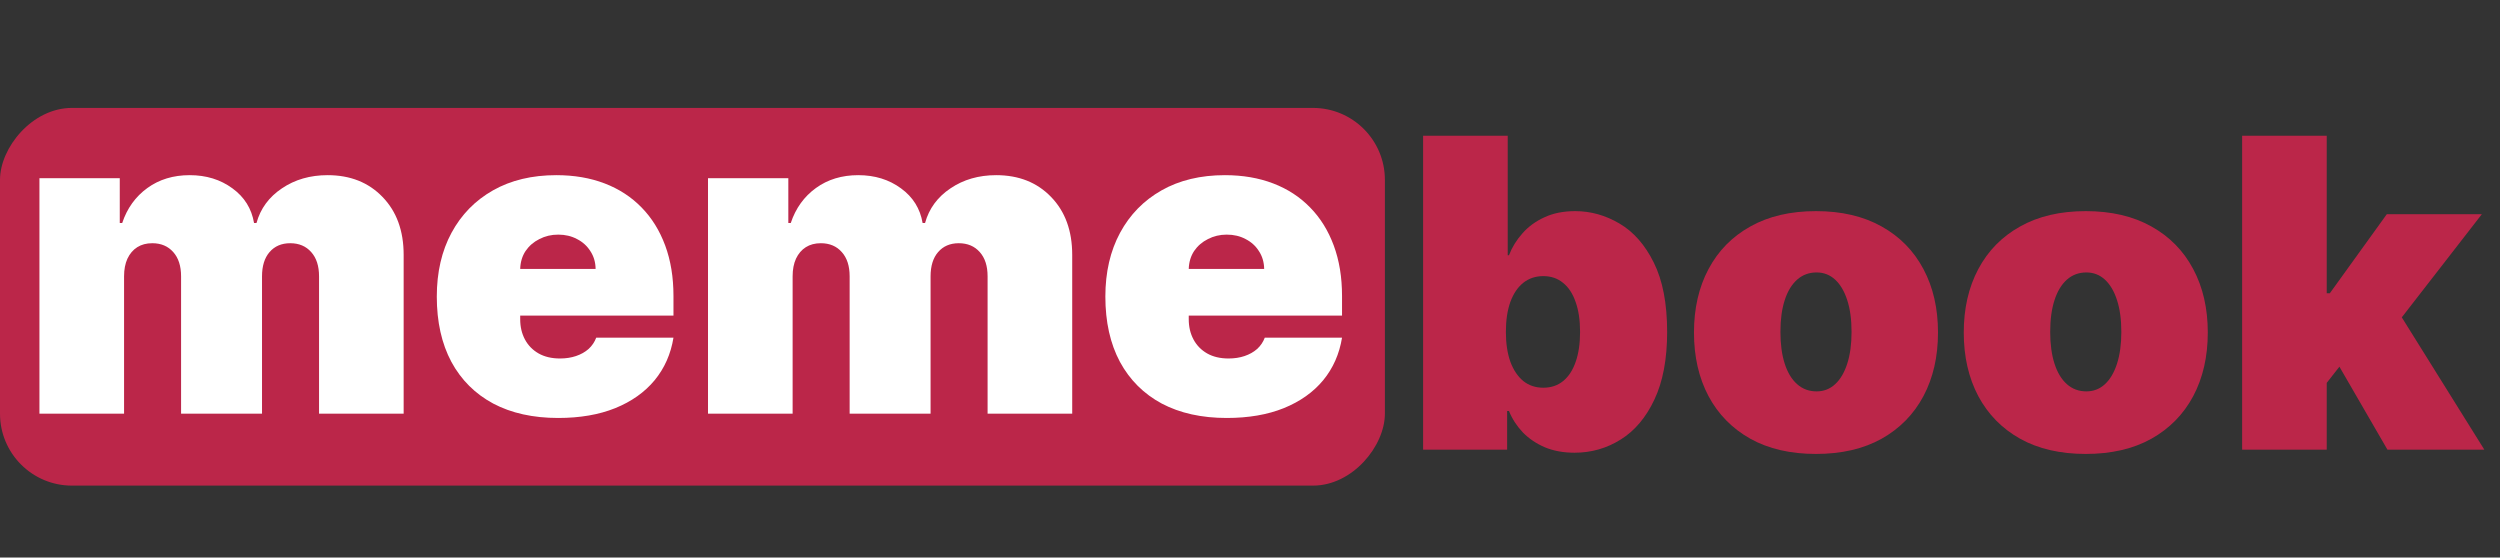 <svg width="139" height="31" viewBox="0 0 139 31" fill="none" xmlns="http://www.w3.org/2000/svg">
<rect x="0" y="0" width="139" height="31" fill="#333333" stroke="none"/>
<rect width="77" height="21" rx="4" transform="matrix(1 0 0 -1 0 27)" fill="#BB2649"/>
<path d="M2.193 23V9.909H6.659V12.398H6.795C7.068 11.579 7.534 10.932 8.193 10.454C8.852 9.977 9.636 9.739 10.545 9.739C11.466 9.739 12.258 9.983 12.923 10.472C13.588 10.954 13.989 11.597 14.125 12.398H14.261C14.483 11.597 14.954 10.954 15.676 10.472C16.398 9.983 17.244 9.739 18.216 9.739C19.472 9.739 20.489 10.142 21.267 10.949C22.051 11.756 22.443 12.829 22.443 14.17V23H17.739V15.364C17.739 14.79 17.594 14.341 17.304 14.017C17.014 13.688 16.625 13.523 16.136 13.523C15.653 13.523 15.27 13.688 14.986 14.017C14.707 14.341 14.568 14.79 14.568 15.364V23H10.068V15.364C10.068 14.79 9.923 14.341 9.634 14.017C9.344 13.688 8.955 13.523 8.466 13.523C8.142 13.523 7.864 13.597 7.631 13.744C7.398 13.892 7.216 14.105 7.085 14.383C6.96 14.656 6.898 14.983 6.898 15.364V23H2.193Z" fill="white"/>
<path d="M31.036 23.239C29.639 23.239 28.434 22.972 27.423 22.438C26.417 21.898 25.641 21.125 25.096 20.119C24.556 19.108 24.286 17.898 24.286 16.489C24.286 15.136 24.559 13.954 25.104 12.943C25.65 11.932 26.42 11.145 27.414 10.582C28.408 10.02 29.582 9.739 30.934 9.739C31.923 9.739 32.818 9.892 33.619 10.199C34.42 10.506 35.104 10.952 35.673 11.537C36.241 12.117 36.678 12.821 36.985 13.651C37.292 14.48 37.445 15.415 37.445 16.454V17.546H25.752V14.954H33.116C33.11 14.579 33.014 14.25 32.826 13.966C32.644 13.676 32.397 13.452 32.084 13.293C31.778 13.128 31.428 13.045 31.036 13.045C30.655 13.045 30.306 13.128 29.988 13.293C29.67 13.452 29.414 13.673 29.221 13.957C29.033 14.242 28.934 14.574 28.923 14.954V17.75C28.923 18.171 29.011 18.546 29.187 18.875C29.363 19.204 29.616 19.463 29.945 19.651C30.275 19.838 30.673 19.932 31.139 19.932C31.462 19.932 31.758 19.886 32.025 19.796C32.298 19.704 32.531 19.574 32.724 19.403C32.917 19.227 33.059 19.017 33.15 18.773H37.445C37.298 19.682 36.948 20.472 36.397 21.142C35.846 21.807 35.116 22.324 34.207 22.693C33.303 23.057 32.246 23.239 31.036 23.239Z" fill="white"/>
<path d="M39.365 23V9.909H43.831V12.398H43.967C44.24 11.579 44.706 10.932 45.365 10.454C46.024 9.977 46.808 9.739 47.717 9.739C48.638 9.739 49.43 9.983 50.095 10.472C50.76 10.954 51.16 11.597 51.297 12.398H51.433C51.655 11.597 52.126 10.954 52.848 10.472C53.57 9.983 54.416 9.739 55.388 9.739C56.644 9.739 57.66 10.142 58.439 10.949C59.223 11.756 59.615 12.829 59.615 14.17V23H54.91V15.364C54.91 14.79 54.766 14.341 54.476 14.017C54.186 13.688 53.797 13.523 53.308 13.523C52.825 13.523 52.442 13.688 52.158 14.017C51.879 14.341 51.74 14.79 51.74 15.364V23H47.24V15.364C47.24 14.79 47.095 14.341 46.805 14.017C46.516 13.688 46.126 13.523 45.638 13.523C45.314 13.523 45.035 13.597 44.803 13.744C44.57 13.892 44.388 14.105 44.257 14.383C44.132 14.656 44.07 14.983 44.07 15.364V23H39.365Z" fill="white"/>
<path d="M68.208 23.239C66.81 23.239 65.606 22.972 64.594 22.438C63.589 21.898 62.813 21.125 62.268 20.119C61.728 19.108 61.458 17.898 61.458 16.489C61.458 15.136 61.731 13.954 62.276 12.943C62.822 11.932 63.592 11.145 64.586 10.582C65.58 10.02 66.754 9.739 68.106 9.739C69.094 9.739 69.989 9.892 70.79 10.199C71.592 10.506 72.276 10.952 72.844 11.537C73.413 12.117 73.85 12.821 74.157 13.651C74.464 14.48 74.617 15.415 74.617 16.454V17.546H62.924V14.954H70.288C70.282 14.579 70.185 14.25 69.998 13.966C69.816 13.676 69.569 13.452 69.256 13.293C68.95 13.128 68.6 13.045 68.208 13.045C67.827 13.045 67.478 13.128 67.16 13.293C66.842 13.452 66.586 13.673 66.393 13.957C66.205 14.242 66.106 14.574 66.094 14.954V17.75C66.094 18.171 66.183 18.546 66.359 18.875C66.535 19.204 66.788 19.463 67.117 19.651C67.447 19.838 67.844 19.932 68.31 19.932C68.634 19.932 68.93 19.886 69.197 19.796C69.469 19.704 69.702 19.574 69.896 19.403C70.089 19.227 70.231 19.017 70.322 18.773H74.617C74.469 19.682 74.12 20.472 73.569 21.142C73.018 21.807 72.288 22.324 71.379 22.693C70.475 23.057 69.418 23.239 68.208 23.239Z" fill="white"/>
<path d="M79.125 25V7.545H83.829V14.193H83.898C84.068 13.75 84.318 13.344 84.648 12.974C84.977 12.599 85.386 12.301 85.875 12.079C86.364 11.852 86.932 11.739 87.579 11.739C88.443 11.739 89.264 11.969 90.043 12.429C90.827 12.889 91.463 13.614 91.952 14.602C92.446 15.591 92.693 16.875 92.693 18.454C92.693 19.966 92.457 21.219 91.986 22.213C91.52 23.207 90.895 23.949 90.111 24.438C89.332 24.926 88.477 25.171 87.546 25.171C86.932 25.171 86.383 25.071 85.901 24.872C85.423 24.668 85.014 24.392 84.673 24.046C84.338 23.693 84.079 23.296 83.898 22.852H83.796V25H79.125ZM83.727 18.454C83.727 19.091 83.81 19.642 83.974 20.108C84.145 20.568 84.383 20.926 84.69 21.182C85.003 21.432 85.375 21.557 85.807 21.557C86.239 21.557 86.605 21.435 86.906 21.19C87.213 20.94 87.446 20.585 87.605 20.125C87.77 19.659 87.852 19.102 87.852 18.454C87.852 17.807 87.77 17.253 87.605 16.793C87.446 16.327 87.213 15.972 86.906 15.727C86.605 15.477 86.239 15.352 85.807 15.352C85.375 15.352 85.003 15.477 84.69 15.727C84.383 15.972 84.145 16.327 83.974 16.793C83.81 17.253 83.727 17.807 83.727 18.454Z" fill="#BB2649"/>
<path d="M100.969 25.239C99.548 25.239 98.332 24.957 97.321 24.395C96.31 23.827 95.534 23.037 94.994 22.026C94.454 21.009 94.185 19.829 94.185 18.489C94.185 17.148 94.454 15.972 94.994 14.96C95.534 13.943 96.31 13.153 97.321 12.591C98.332 12.023 99.548 11.739 100.969 11.739C102.389 11.739 103.605 12.023 104.616 12.591C105.628 13.153 106.403 13.943 106.943 14.96C107.483 15.972 107.753 17.148 107.753 18.489C107.753 19.829 107.483 21.009 106.943 22.026C106.403 23.037 105.628 23.827 104.616 24.395C103.605 24.957 102.389 25.239 100.969 25.239ZM101.003 21.761C101.401 21.761 101.744 21.628 102.034 21.361C102.324 21.094 102.548 20.713 102.707 20.219C102.866 19.724 102.946 19.136 102.946 18.454C102.946 17.767 102.866 17.179 102.707 16.69C102.548 16.196 102.324 15.815 102.034 15.548C101.744 15.281 101.401 15.148 101.003 15.148C100.582 15.148 100.222 15.281 99.921 15.548C99.619 15.815 99.389 16.196 99.23 16.69C99.071 17.179 98.992 17.767 98.992 18.454C98.992 19.136 99.071 19.724 99.23 20.219C99.389 20.713 99.619 21.094 99.921 21.361C100.222 21.628 100.582 21.761 101.003 21.761Z" fill="#BB2649"/>
<path d="M115.969 25.239C114.548 25.239 113.332 24.957 112.321 24.395C111.31 23.827 110.534 23.037 109.994 22.026C109.455 21.009 109.185 19.829 109.185 18.489C109.185 17.148 109.455 15.972 109.994 14.96C110.534 13.943 111.31 13.153 112.321 12.591C113.332 12.023 114.548 11.739 115.969 11.739C117.389 11.739 118.605 12.023 119.616 12.591C120.628 13.153 121.403 13.943 121.943 14.96C122.483 15.972 122.753 17.148 122.753 18.489C122.753 19.829 122.483 21.009 121.943 22.026C121.403 23.037 120.628 23.827 119.616 24.395C118.605 24.957 117.389 25.239 115.969 25.239ZM116.003 21.761C116.401 21.761 116.744 21.628 117.034 21.361C117.324 21.094 117.548 20.713 117.707 20.219C117.866 19.724 117.946 19.136 117.946 18.454C117.946 17.767 117.866 17.179 117.707 16.69C117.548 16.196 117.324 15.815 117.034 15.548C116.744 15.281 116.401 15.148 116.003 15.148C115.582 15.148 115.222 15.281 114.92 15.548C114.619 15.815 114.389 16.196 114.23 16.69C114.071 17.179 113.991 17.767 113.991 18.454C113.991 19.136 114.071 19.724 114.23 20.219C114.389 20.713 114.619 21.094 114.92 21.361C115.222 21.628 115.582 21.761 116.003 21.761Z" fill="#BB2649"/>
<path d="M128.889 21.898L128.923 16.307H129.537L132.707 11.909H137.991L132.673 18.761H131.344L128.889 21.898ZM124.662 25V7.545H129.366V25H124.662ZM132.741 25L129.741 19.818L132.81 16.477L138.128 25H132.741Z" fill="#BB2649"/>
</svg>
